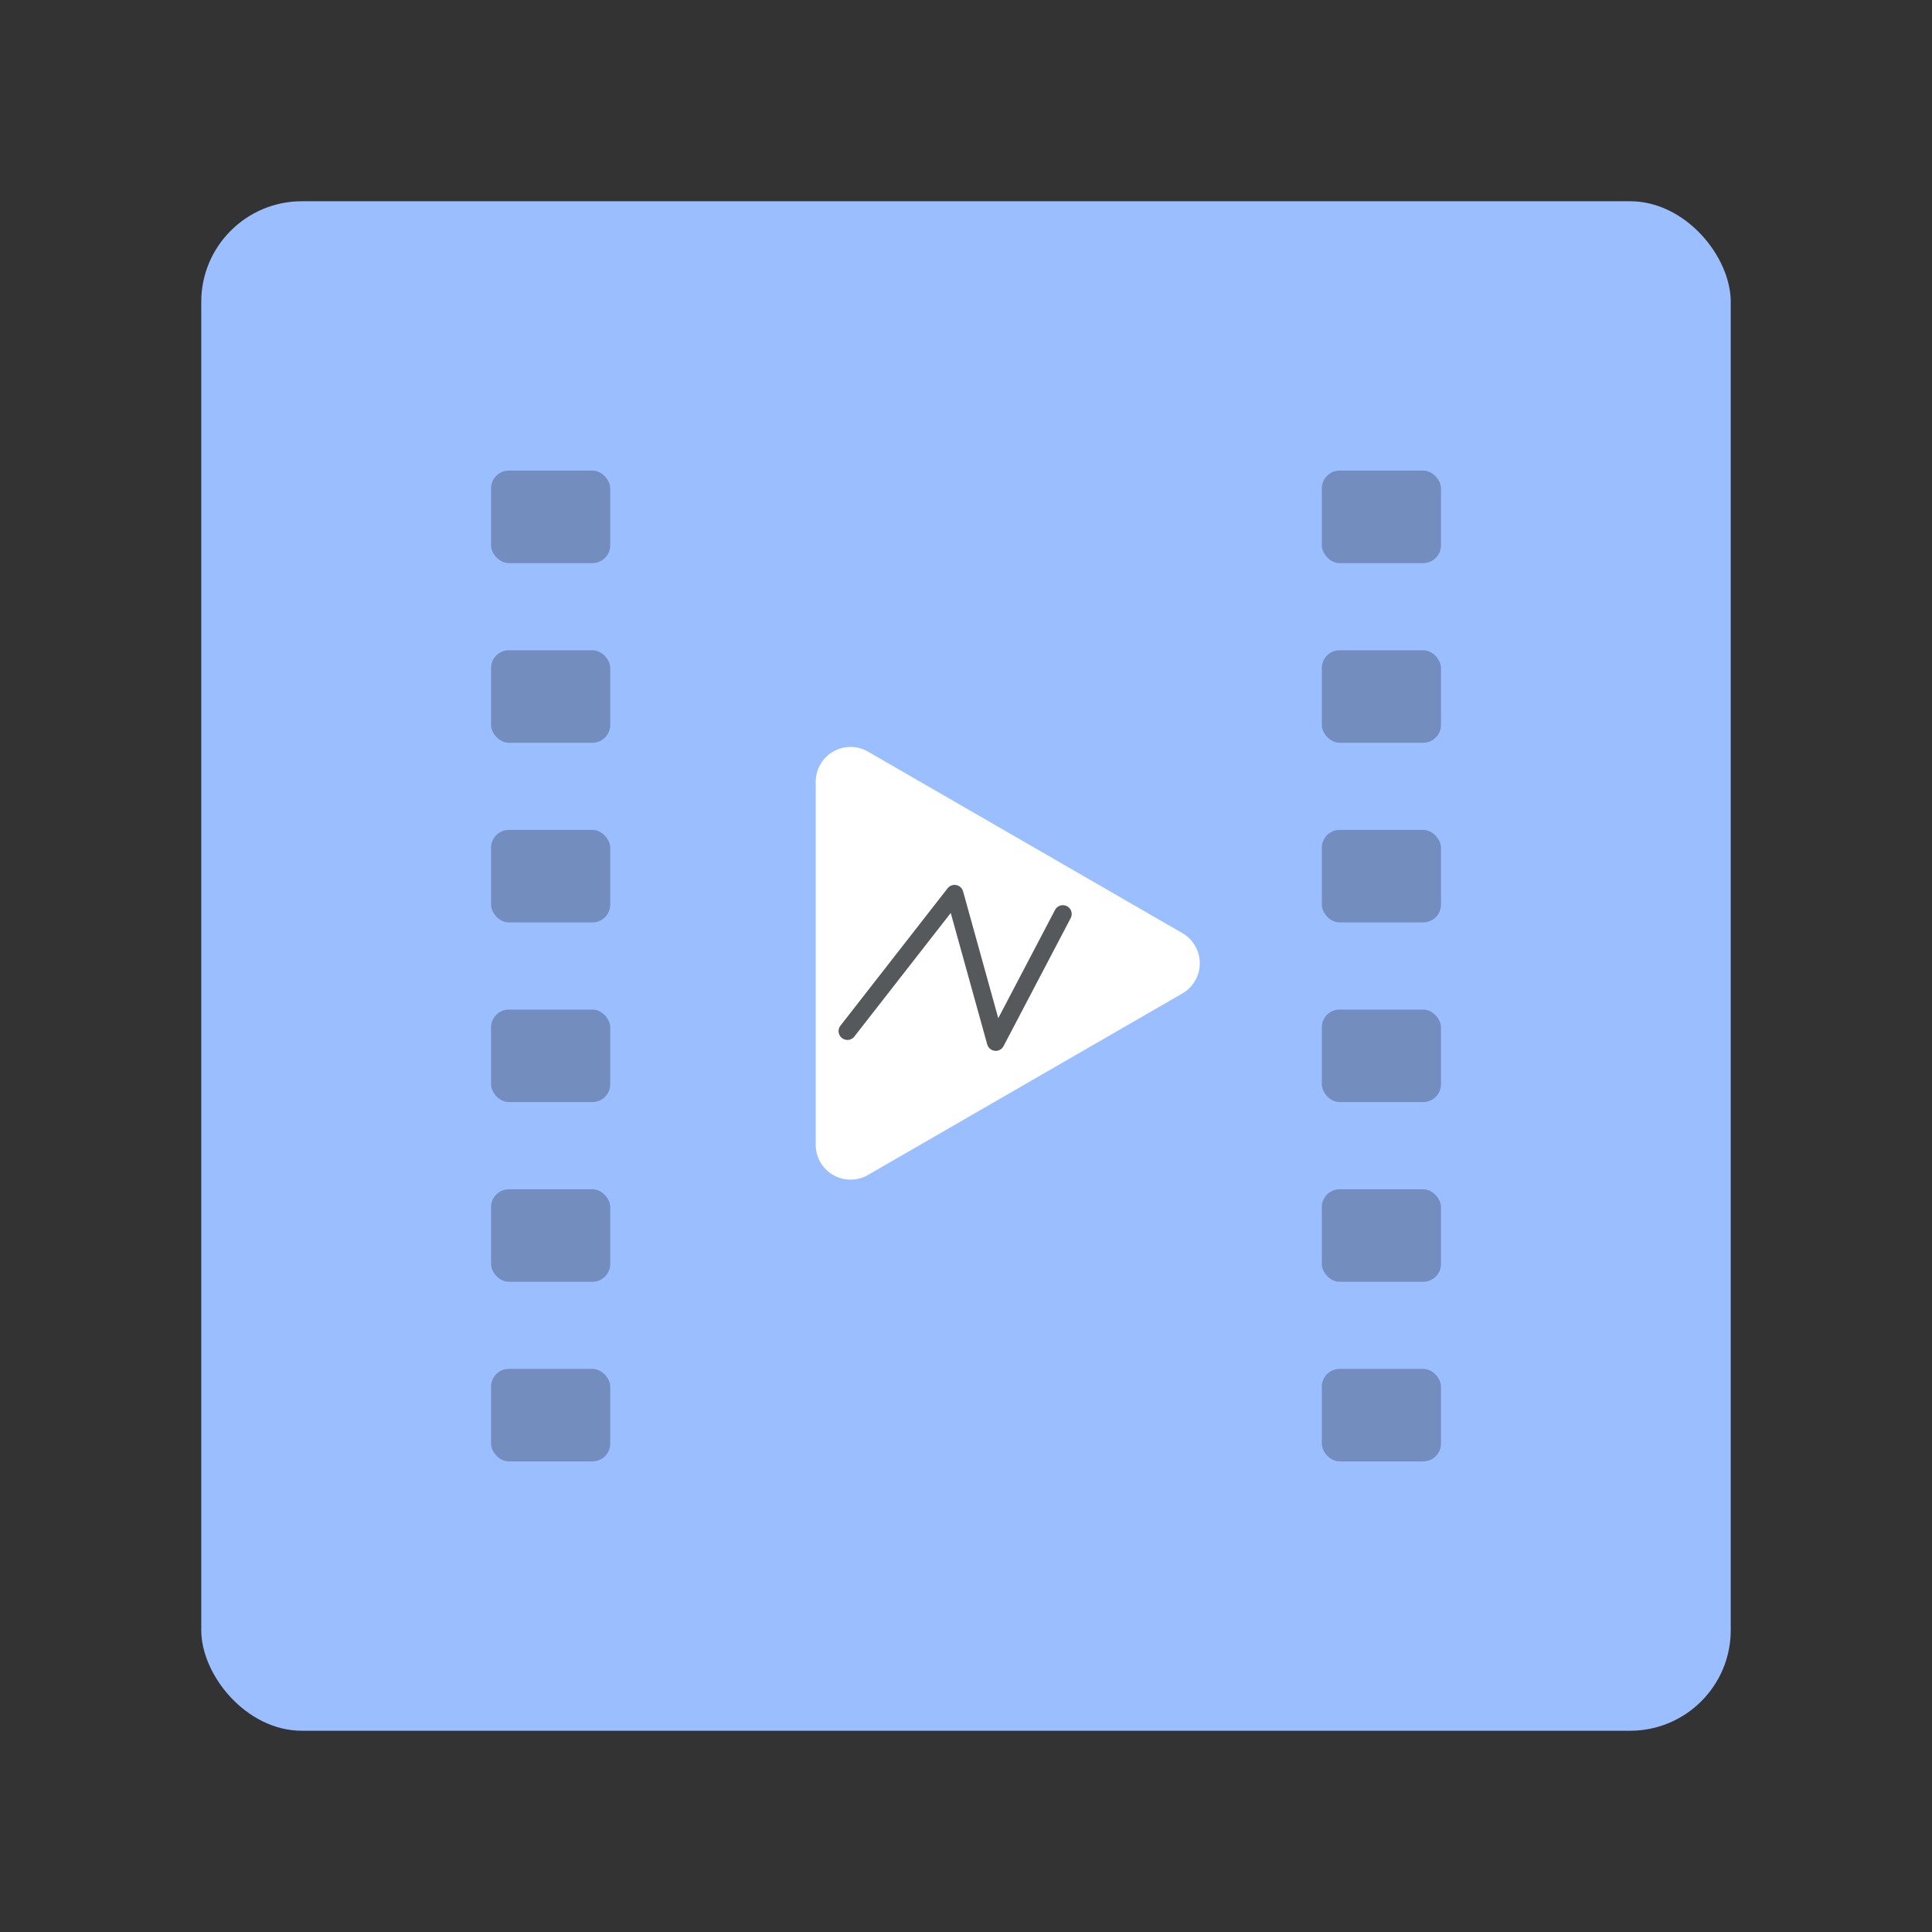 <?xml version="1.0" encoding="UTF-8"?>
<svg version="1.1" viewBox="0 0 192 192" xml:space="preserve" xmlns="http://www.w3.org/2000/svg">
	 <rect x="0" y="0" width="192" height="192" fill="#333333" stroke="none"/>
	 <rect class="a" x="20" y="20" width="152" height="152" rx="10" fill="#9abeff"/><rect x="48.801" y="46.768" width="11.844" height="9.192" ry="1.768" fill="#728dbe" stroke-linecap="round" stroke-linejoin="round" stroke-width="4"/><rect x="48.801" y="64.622" width="11.844" height="9.192" ry="1.768" fill="#728dbe" stroke-linecap="round" stroke-linejoin="round" stroke-width="4"/><rect x="48.801" y="82.477" width="11.844" height="9.192" ry="1.768" fill="#728dbe" stroke-linecap="round" stroke-linejoin="round" stroke-width="4"/><rect x="48.801" y="100.33" width="11.844" height="9.192" ry="1.768" fill="#728dbe" stroke-linecap="round" stroke-linejoin="round" stroke-width="4"/><rect x="48.801" y="118.19" width="11.844" height="9.192" ry="1.768" fill="#728dbe" stroke-linecap="round" stroke-linejoin="round" stroke-width="4"/><rect x="48.801" y="136.04" width="11.844" height="9.192" ry="1.768" fill="#728dbe" stroke-linecap="round" stroke-linejoin="round" stroke-width="4"/><rect x="131.36" y="46.768" width="11.844" height="9.192" ry="1.768" fill="#728dbe" stroke-linecap="round" stroke-linejoin="round" stroke-width="4"/><rect x="131.36" y="64.622" width="11.844" height="9.192" ry="1.768" fill="#728dbe" stroke-linecap="round" stroke-linejoin="round" stroke-width="4"/><rect x="131.36" y="82.477" width="11.844" height="9.192" ry="1.768" fill="#728dbe" stroke-linecap="round" stroke-linejoin="round" stroke-width="4"/><rect x="131.36" y="100.33" width="11.844" height="9.192" ry="1.768" fill="#728dbe" stroke-linecap="round" stroke-linejoin="round" stroke-width="4"/><rect x="131.36" y="118.19" width="11.844" height="9.192" ry="1.768" fill="#728dbe" stroke-linecap="round" stroke-linejoin="round" stroke-width="4"/><rect x="131.36" y="136.04" width="11.844" height="9.192" ry="1.768" fill="#728dbe" stroke-linecap="round" stroke-linejoin="round" stroke-width="4"/><path transform="translate(198.71 -29.07)" d="m-81.21 127.8-31.239 18.036a3.464 3.464 30 0 1-5.196-3v-36.071a3.464 3.464 150 0 1 5.196-3l31.239 18.036a3.464 3.464 90 0 1 0 6z" fill="#fff" stroke-linecap="round" stroke-linejoin="round" stroke-width="4"/><path d="m84.214 102.47 10.65-13.654 4.09 14.74 6.672-12.723" fill="none" stroke="#56595b" stroke-linecap="round" stroke-linejoin="round" stroke-width="1.755"/></svg>

